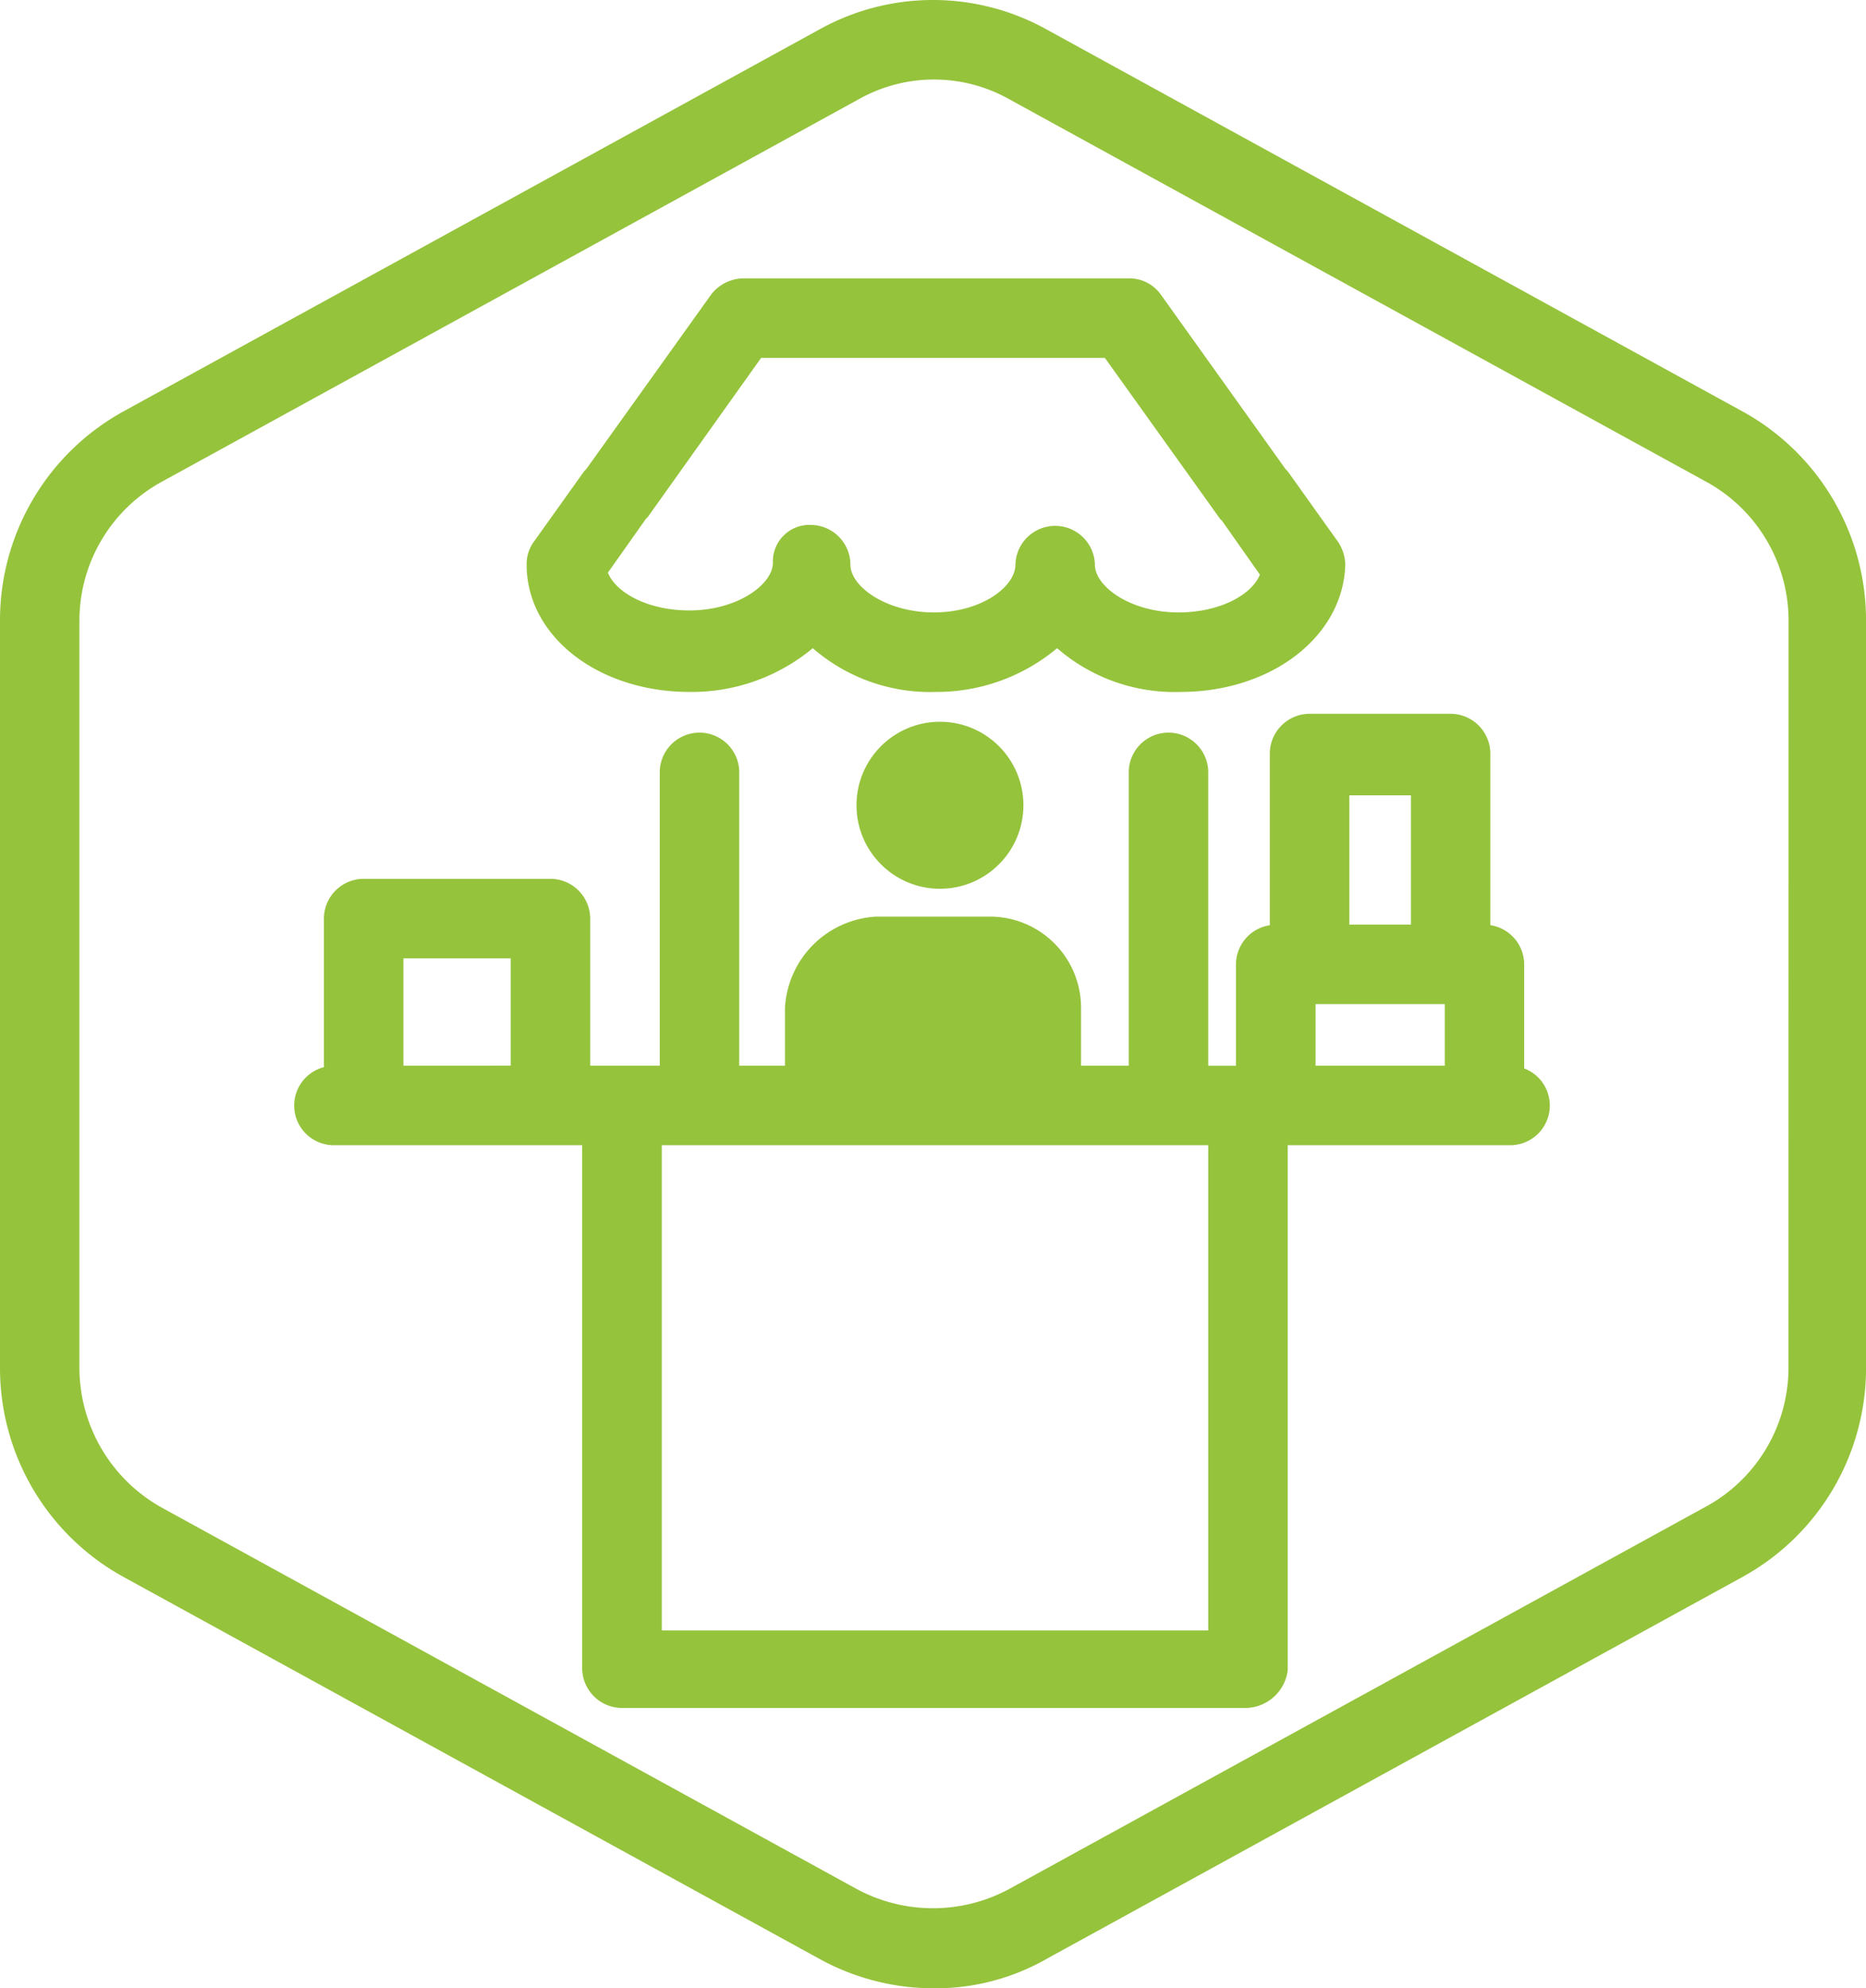 <svg xmlns="http://www.w3.org/2000/svg" width="82.658" height="88.027" viewBox="0 0 82.658 88.027">
  <g id="Group_4839" data-name="Group 4839" transform="translate(17967 19471)">
    <g id="MICROENTERPRISE-CameronWard" transform="translate(-17970 -19471)">
      <path id="Path_16930" data-name="Path 16930" d="M80.2,18.222,49.39,1.32a10.362,10.362,0,0,0-10.123,0l-30.81,16.9A10.556,10.556,0,0,0,3,27.465v33.1a10.556,10.556,0,0,0,5.458,9.243l30.81,16.9a10.51,10.51,0,0,0,5.106,1.32,9.941,9.941,0,0,0,5.018-1.32l30.81-16.9a10.556,10.556,0,0,0,5.458-9.243v-33.1A10.556,10.556,0,0,0,80.2,18.222Zm2.025,42.341a7.011,7.011,0,0,1-3.7,6.162l-30.81,16.9a7.12,7.12,0,0,1-6.778,0l-30.81-16.9a7.1,7.1,0,0,1-3.609-6.162v-33.1a7.011,7.011,0,0,1,3.7-6.162L41.028,4.4a6.8,6.8,0,0,1,6.69,0l30.81,16.9a7.011,7.011,0,0,1,3.7,6.162Z" transform="translate(0)" fill="#95c33c"/>
      <path id="Path_16931" data-name="Path 16931" d="M36.718,32.31a8.375,8.375,0,0,0,5.458-1.937,7.931,7.931,0,0,0,5.458,1.937A8.309,8.309,0,0,0,53,30.373a7.931,7.931,0,0,0,5.458,1.937c4.049,0,7.218-2.465,7.306-5.634a1.888,1.888,0,0,0-.352-1.056l-2.2-3.081-.088-.088L57.581,14.7a1.711,1.711,0,0,0-1.408-.7H39.095a1.838,1.838,0,0,0-1.408.7l-5.546,7.746-.088.088-2.2,3.081a1.692,1.692,0,0,0-.352,1.056C29.5,29.845,32.669,32.31,36.718,32.31Zm-1.937-7.658.088-.088,5.018-7.042H55.116l5.106,7.13.088.088,1.673,2.377c-.352.88-1.761,1.673-3.609,1.673-2.113,0-3.7-1.144-3.7-2.113a1.761,1.761,0,0,0-3.521,0c0,.968-1.5,2.113-3.609,2.113s-3.7-1.144-3.7-2.113a1.766,1.766,0,0,0-1.761-1.761,1.617,1.617,0,0,0-1.673,1.673c0,.968-1.584,2.113-3.7,2.113-1.849,0-3.257-.792-3.609-1.673Z" transform="translate(-3.173 -1.676)" fill="#95c33c"/>
      <path id="Path_16932" data-name="Path 16932" d="M72.289,51.6V46.991a1.761,1.761,0,0,0-1.5-1.733v-7.6A1.766,1.766,0,0,0,69.032,35.9h-6.25a1.766,1.766,0,0,0-1.761,1.761v7.6a1.762,1.762,0,0,0-1.5,1.734v4.489H58.293V38.453a1.761,1.761,0,0,0-3.521,0V51.481H52.659V48.928a4.038,4.038,0,0,0-4.049-4.049H43.592a4.283,4.283,0,0,0-4.049,4.049v2.553H37.518V38.453a1.761,1.761,0,0,0-3.521,0V51.481H30.916V44.967a1.766,1.766,0,0,0-1.761-1.761H20.881a1.766,1.766,0,0,0-1.761,1.761v6.577A1.756,1.756,0,0,0,19.561,55h11V78.152a1.766,1.766,0,0,0,1.761,1.761H59.965a1.9,1.9,0,0,0,1.849-1.673V55h9.859a1.757,1.757,0,0,0,.616-3.4Zm-7.746-12.09h2.729v5.722H64.543Zm-41.9,11.972V46.727h4.753v4.753Zm11.444,25V55H58.293V76.481Zm28.961-25V48.752h5.722v2.729Z" transform="translate(-1.772 -4.298)" fill="#95c33c"/>
      <circle id="Ellipse_76" data-name="Ellipse 76" cx="3.697" cy="3.697" r="3.697" transform="translate(40.94 31.954)" fill="#95c33c"/>
    </g>
  </g>
</svg>
